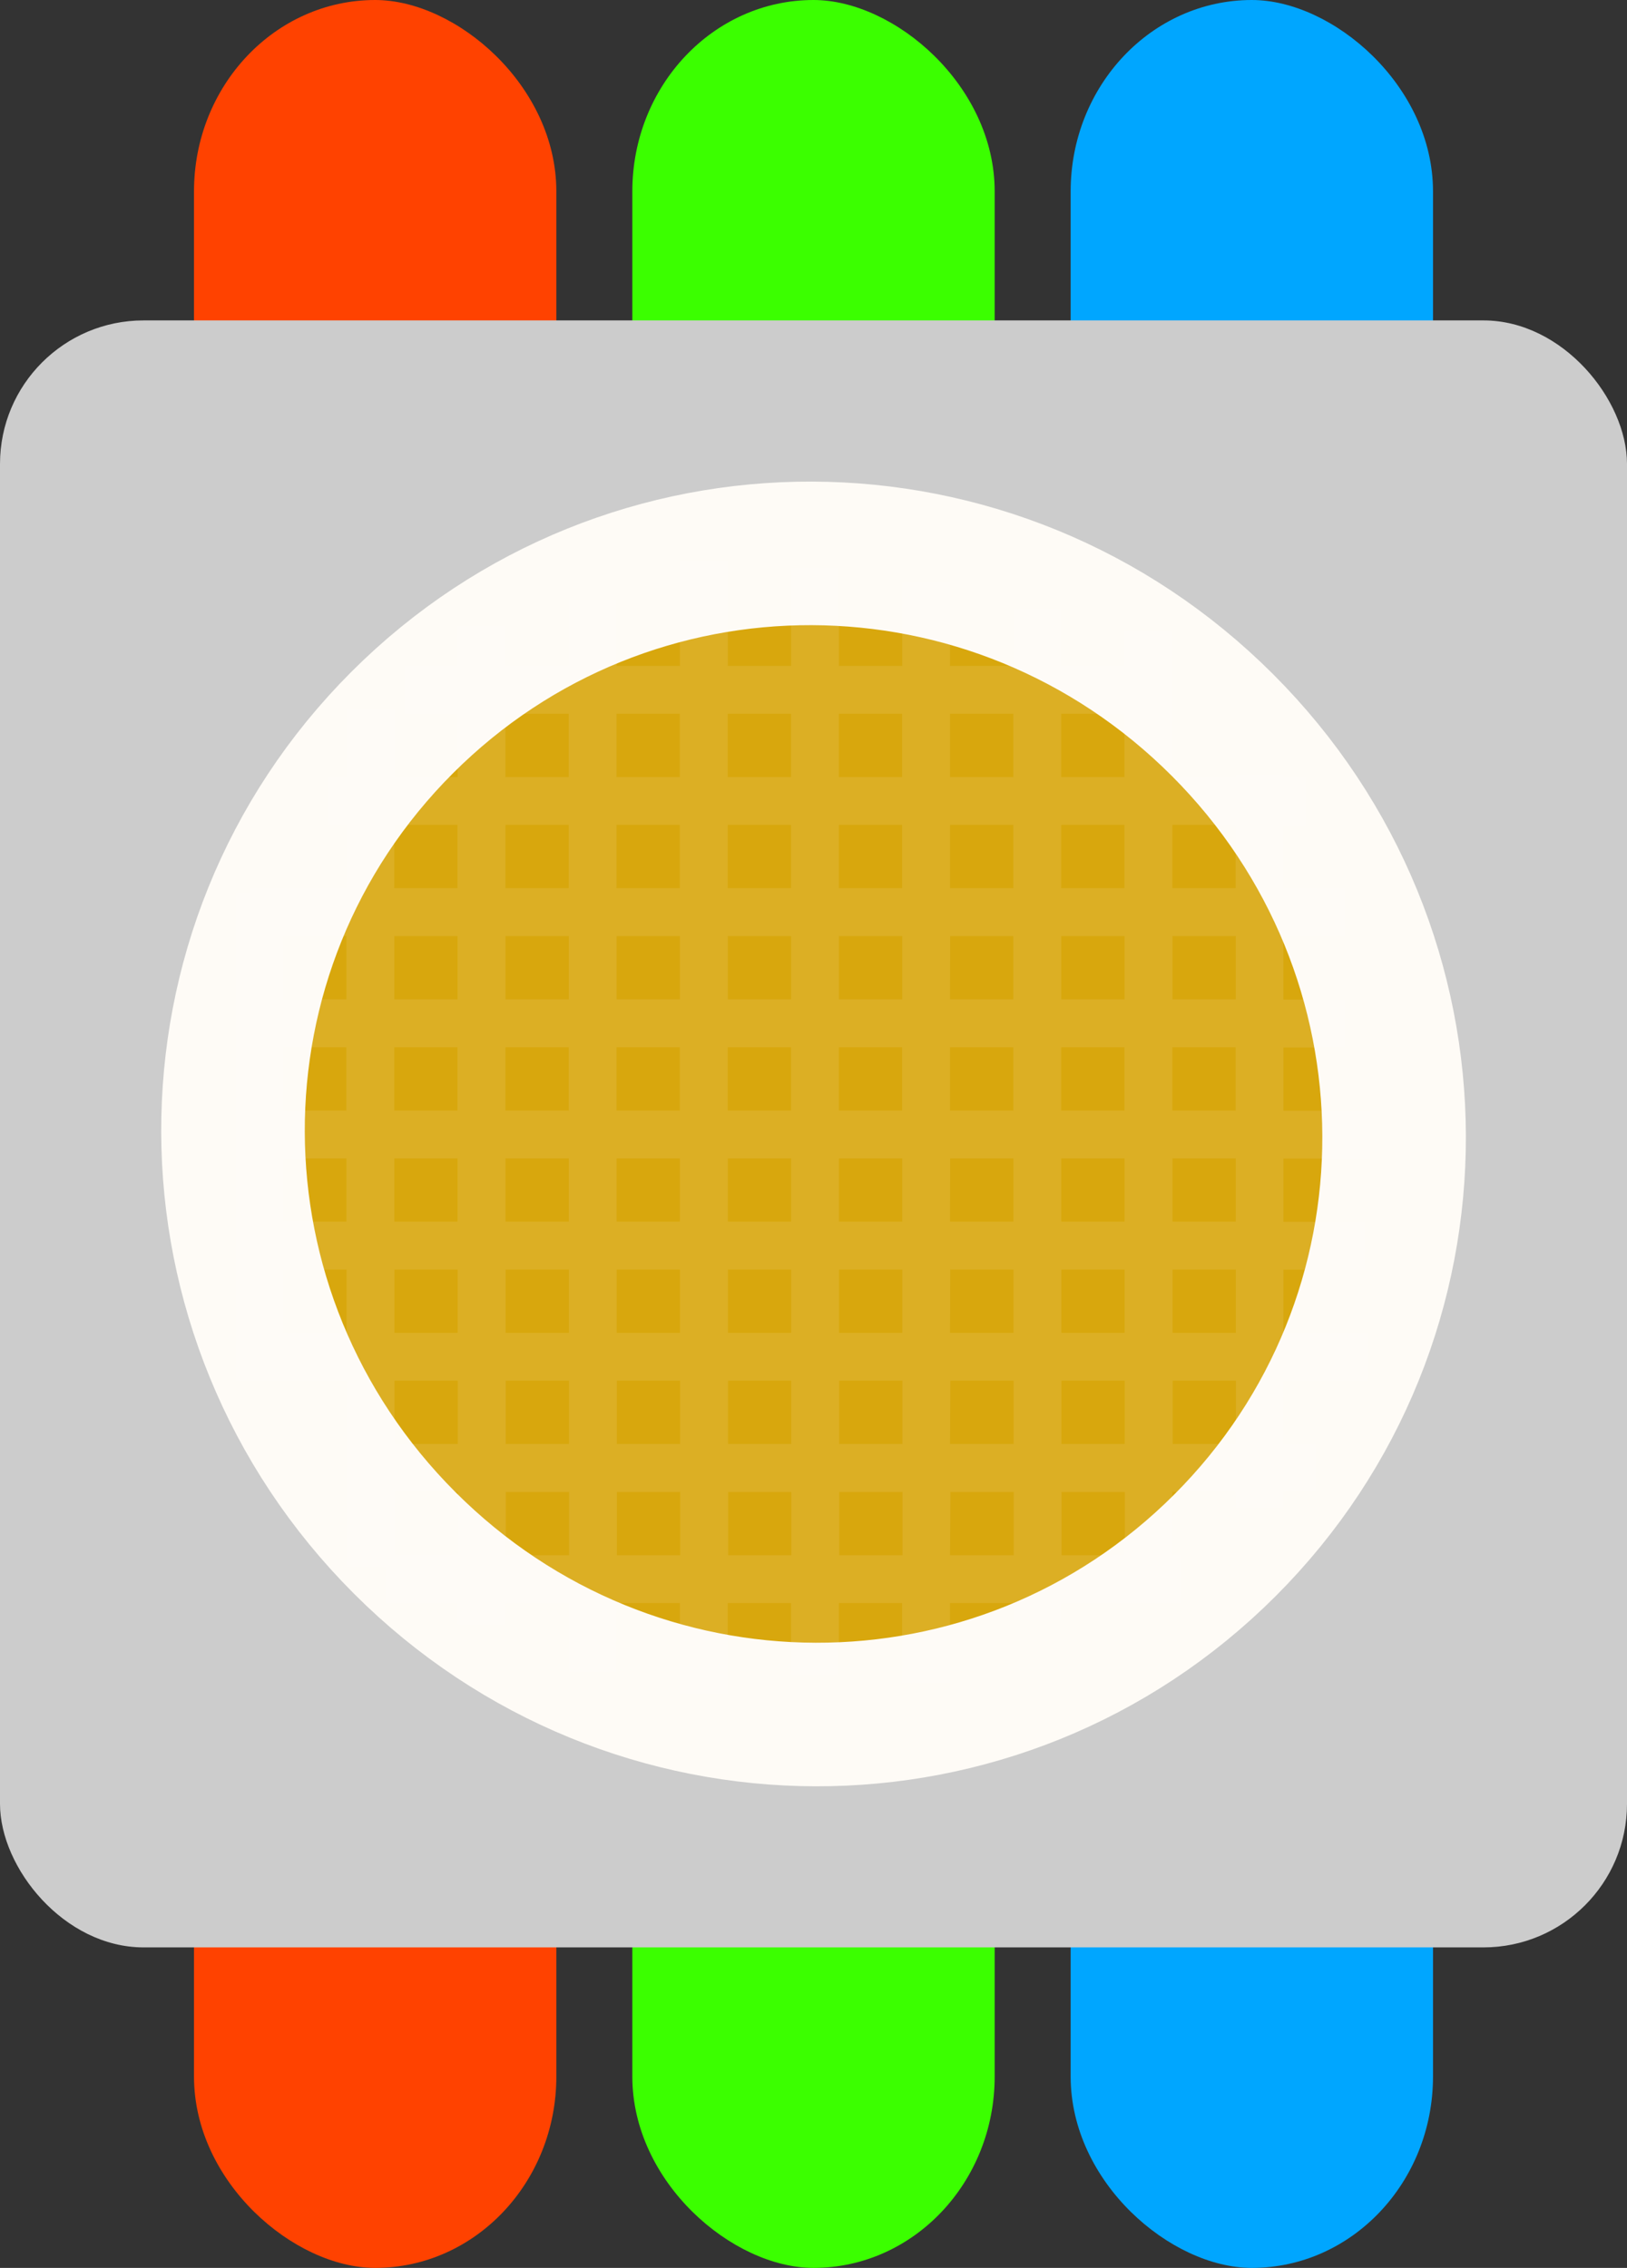<?xml version="1.0" encoding="UTF-8" standalone="no"?>
<!-- Created with Inkscape (http://www.inkscape.org/) -->

<svg
   width="17mm"
   height="23.697mm"
   viewBox="0 0 17 23.697"
   version="1.1"
   id="svg1"
   xmlns="http://www.w3.org/2000/svg"
   xmlns:svg="http://www.w3.org/2000/svg">
  <rect x="0" y="0" width="17" height="23.697" fill="#333333" stroke="none"/>
  <defs
     id="defs1" />
  <rect
     style="fill:#ff4200;fill-opacity:1;stroke:none;stroke-width:0.582;stroke-linecap:square;stroke-miterlimit:90;stroke-opacity:1;paint-order:markers stroke fill"
     id="rect23-74-2"
     width="23.697"
     height="3.786"
     x="4.8124889e-07"
     y="2.027"
     rx="2"
     ry="2"
     transform="matrix(0,1,1,0,0,0)" />
  <rect
     style="fill:#00a6ff;fill-opacity:1;stroke-width:0.582;stroke-linecap:square;stroke-miterlimit:90;paint-order:markers stroke fill"
     id="rect23-7-1-8"
     width="23.697"
     height="3.786"
     x="0"
     y="11.187"
     rx="2"
     ry="2"
     transform="matrix(0,1,1,0,0,0)" />
  <rect
     style="fill:#3bff00;fill-opacity:1;stroke-width:0.582;stroke-linecap:square;stroke-miterlimit:90;paint-order:markers stroke fill"
     id="rect23-2-8-2"
     width="23.697"
     height="3.786"
     x="0"
     y="6.607"
     rx="2"
     ry="2"
     transform="matrix(0,1,1,0,0,0)" />
  <rect
     style="fill:#cccccc;fill-opacity:1;stroke:none;stroke-width:1.583;stroke-linecap:square;stroke-miterlimit:90;stroke-dasharray:none;stroke-opacity:1;paint-order:stroke fill markers"
     id="rect25-9"
     width="17"
     height="17"
     x="3.6469578e-07"
     y="3.348"
     rx="1.5"
     ry="1.5" />
  <path
     id="rect86-3-5-9"
     style="fill:#d8a70d;fill-opacity:1;stroke-width:0.24;stroke-linecap:square;stroke-miterlimit:90;stroke-opacity:0.648;paint-order:markers stroke fill"
     d="m 4.248,7.597 c 2.341,-2.341 6.122,-2.33 8.478,0.026 2.355,2.355 2.367,6.136 0.025,8.478 -2.341,2.341 -6.122,2.33 -8.478,-0.026 -2.355,-2.355 -2.367,-6.136 -0.026,-8.478 z" />
  <path
     id="rect86-3-6"
     style="fill:none;fill-opacity:1;stroke:#fefbf6;stroke-width:1.5;stroke-linecap:round;stroke-miterlimit:90;stroke-dasharray:none;stroke-opacity:1;paint-order:normal"
     d="m 4.202,7.55 c 2.367,-2.367 6.19,-2.356 8.571,0.026 2.381,2.381 2.393,6.204 0.026,8.571 -2.367,2.367 -6.19,2.356 -8.571,-0.026 -2.381,-2.381 -2.393,-6.204 -0.026,-8.571 z" />
  <path
     id="rect30-5-3-0"
     style="fill:#ffffff;fill-opacity:0.096;stroke:none;stroke-width:1.047;stroke-linecap:square;stroke-miterlimit:90;stroke-dasharray:none;stroke-opacity:1;paint-order:stroke fill markers"
     d="m 7.104,5.86 v 1.098 h -0.661 v -0.697 h -0.5 v 0.697 h -0.661 v -0.416 h -0.5 v 0.416 h -0.556 v 0.5 h 0.556 v 0.661 h -0.661 v -0.717 h -0.5 v 0.717 h -0.186 v 0.5 h 0.186 v 0.661 h -1.015 v 0.039 h -0.146 v 5.048 h 0.008 v 0.059 h 1.153 v 1.941 h 0.413 v 0.382 h 0.748 v 0.222 h 0.5 V 16.75 h 0.661 v 0.718 h 0.5 V 16.75 h 0.661 v 0.951 h 0.5 V 16.75 h 0.661 v 0.754 h 0.5 V 16.75 h 0.661 v 0.838 h 0.5 V 16.75 h 0.661 v 0.174 h 0.5 V 16.75 h 1.258 v -0.5 h -0.096 v -0.661 h 0.661 v 0.166 h 0.5 v -0.166 h 0.337 v -0.5 h -0.337 v -0.661 h 0.882 v -0.5 h -0.882 v -0.661 h 0.853 v -0.5 h -0.853 v -0.661 h 0.903 v -0.5 h -0.903 v -0.661 h 0.649 v -0.5 h -0.649 V 9.781 h 0.637 v -0.5 h -0.637 v -0.661 h 0.235 v -0.5 h -0.235 v -0.023 h -0.5 v 0.023 h -0.661 v -1.532 h -0.5 v 0.37 h -0.661 v -0.591 h -0.5 v 0.591 H 9.927 v -0.886 h -0.5 v 0.886 h -0.661 v -1.02 h -0.5 v 1.02 h -0.661 v -1.098 z m -1.823,1.598 h 0.661 v 0.661 h -0.661 z m 1.161,0 h 0.661 v 0.661 h -0.661 z m 1.162,0 h 0.661 v 0.661 h -0.661 z m 1.161,0 h 0.661 v 0.661 h -0.661 z m 1.162,0 h 0.661 v 0.661 H 9.927 Z m 1.161,0 h 0.661 v 0.661 h -0.661 z m -6.969,1.161 h 0.661 v 0.661 h -0.661 z m 1.162,0 h 0.661 v 0.661 h -0.661 z m 1.161,0 h 0.661 v 0.661 h -0.661 z m 1.162,0 h 0.661 v 0.661 h -0.661 z m 1.161,0 h 0.661 v 0.661 h -0.661 z m 1.162,0 h 0.661 v 0.661 H 9.927 Z m 1.161,0 h 0.661 v 0.661 h -0.661 z m 1.162,0 h 0.661 v 0.661 h -0.661 z m -9.291,1.162 h 0.661 v 0.661 h -0.661 z m 1.161,0 h 0.661 v 0.661 h -0.661 z m 1.162,0 h 0.661 v 0.661 h -0.661 z m 1.161,0 h 0.661 v 0.661 h -0.661 z m 1.162,0 h 0.661 v 0.661 h -0.661 z m 1.161,0 h 0.661 v 0.661 h -0.661 z m 1.162,0 H 10.588 V 10.442 H 9.927 Z m 1.161,0 h 0.661 v 0.661 h -0.661 z m 1.162,0 h 0.661 v 0.661 h -0.661 z M 2.958,10.943 h 0.661 v 0.661 h -0.661 z m 1.161,0 h 0.661 v 0.661 h -0.661 z m 1.162,0 h 0.661 v 0.661 h -0.661 z m 1.161,0 h 0.661 v 0.661 h -0.661 z m 1.162,0 h 0.661 v 0.661 h -0.661 z m 1.161,0 h 0.661 v 0.661 h -0.661 z m 1.162,0 h 0.661 v 0.661 H 9.927 Z m 1.161,0 h 0.661 v 0.661 h -0.661 z m 1.162,0 h 0.661 v 0.661 h -0.661 z m -9.291,1.161 h 0.661 v 0.661 h -0.661 z m 1.161,0 h 0.661 v 0.661 h -0.661 z m 1.162,0 h 0.661 v 0.661 h -0.661 z m 1.161,0 h 0.661 v 0.661 h -0.661 z m 1.162,0 h 0.661 v 0.661 h -0.661 z m 1.161,0 h 0.661 v 0.661 h -0.661 z m 1.162,0 h 0.661 v 0.661 H 9.927 Z m 1.161,0 h 0.661 v 0.661 h -0.661 z m 1.162,0 h 0.661 v 0.661 h -0.661 z m -9.291,1.162 h 0.661 v 0.661 h -0.661 z m 1.161,0 h 0.661 v 0.661 h -0.661 z m 1.162,0 h 0.661 v 0.661 h -0.661 z m 1.161,0 h 0.661 v 0.661 h -0.661 z m 1.162,0 h 0.661 v 0.661 h -0.661 z m 1.161,0 h 0.661 v 0.661 h -0.661 z m 1.162,0 h 0.661 v 0.661 H 9.927 Z m 1.161,0 h 0.661 v 0.661 h -0.661 z m 1.162,0 h 0.661 v 0.661 h -0.661 z m -8.13,1.161 h 0.661 v 0.661 h -0.661 z m 1.162,0 h 0.661 v 0.661 h -0.661 z m 1.161,0 h 0.661 v 0.661 h -0.661 z m 1.162,0 h 0.661 v 0.661 h -0.661 z m 1.161,0 h 0.661 v 0.661 h -0.661 z m 1.162,0 h 0.661 v 0.661 H 9.927 Z m 1.161,0 h 0.661 v 0.661 h -0.661 z m 1.162,0 h 0.661 v 0.661 h -0.661 z m -8.13,1.162 h 0.661 v 0.661 h -0.661 z m 1.162,0 h 0.661 v 0.661 h -0.661 z m 1.161,0 h 0.661 v 0.661 h -0.661 z m 1.162,0 h 0.661 v 0.661 h -0.661 z m 1.161,0 h 0.661 v 0.661 h -0.661 z m 1.162,0 h 0.661 v 0.661 H 9.927 Z m 1.161,0 h 0.661 v 0.661 h -0.661 z" />
</svg>
